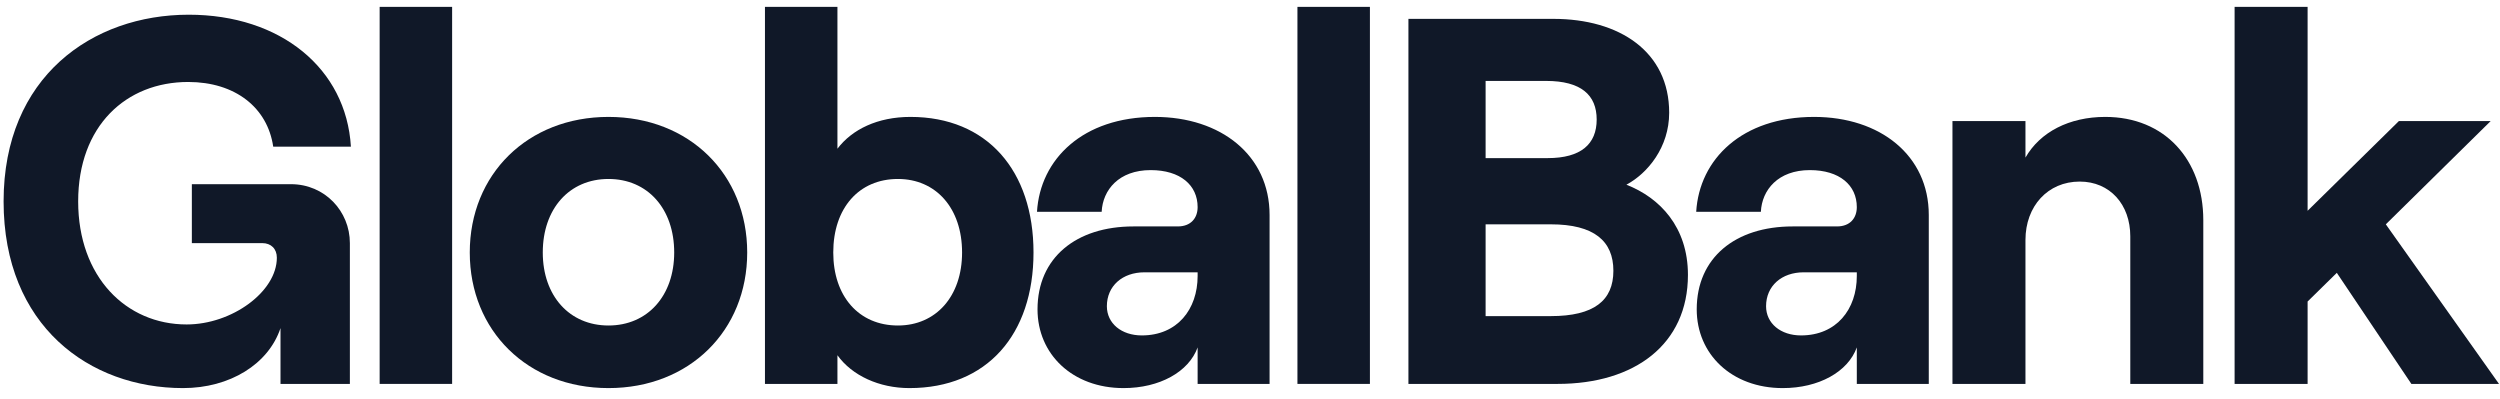 <svg width="119" height="19" viewBox="0 0 119 19" fill="none" xmlns="http://www.w3.org/2000/svg">
<g id="Logotype">
<path d="M8.71 18.473C10.944 18.473 12.781 17.331 13.352 15.618V18.274H16.654V11.572C16.654 10.058 15.462 8.767 13.848 8.767H9.132V11.572H12.483C12.905 11.572 13.178 11.845 13.178 12.267C13.178 13.881 11.044 15.444 8.884 15.444C6.005 15.444 3.721 13.186 3.721 9.586C3.721 5.987 6.005 3.902 8.958 3.902C11.193 3.902 12.732 5.118 13.005 6.98H16.703C16.48 3.256 13.352 0.7 8.983 0.7C4.391 0.7 0.171 3.654 0.171 9.586C0.171 15.519 4.267 18.473 8.71 18.473Z" fill="#101828"/>
<path d="M18.071 18.274H21.521V0.327H18.071V18.274Z" fill="#101828"/>
<path d="M28.964 18.473C32.812 18.473 35.567 15.742 35.567 12.019C35.567 8.296 32.812 5.565 28.964 5.565C25.116 5.565 22.361 8.296 22.361 12.019C22.361 15.742 25.116 18.473 28.964 18.473ZM28.964 15.494C27.102 15.494 25.836 14.079 25.836 12.019C25.836 9.934 27.102 8.519 28.964 8.519C30.826 8.519 32.092 9.934 32.092 12.019C32.092 14.079 30.826 15.494 28.964 15.494Z" fill="#101828"/>
<path d="M43.288 18.473C46.986 18.473 49.195 15.916 49.195 12.019C49.195 8.122 46.986 5.565 43.337 5.565C41.773 5.565 40.557 6.161 39.862 7.079V0.327H36.412V18.274H39.862V16.909C40.557 17.877 41.848 18.473 43.288 18.473ZM42.741 15.494C40.88 15.494 39.663 14.104 39.663 12.019C39.663 9.909 40.88 8.519 42.741 8.519C44.553 8.519 45.795 9.909 45.795 12.019C45.795 14.104 44.553 15.494 42.741 15.494Z" fill="#101828"/>
<path d="M54.971 5.565C51.546 5.565 49.51 7.576 49.361 10.083H52.439C52.489 9.04 53.258 8.097 54.773 8.097C56.188 8.097 57.007 8.817 57.007 9.859C57.007 10.381 56.684 10.778 56.063 10.778H53.953C51.223 10.778 49.386 12.267 49.386 14.725C49.386 16.859 51.049 18.473 53.482 18.473C55.194 18.473 56.585 17.703 57.007 16.537V18.274H60.432V10.232C60.432 7.402 58.124 5.565 54.971 5.565ZM54.351 15.966C53.383 15.966 52.687 15.395 52.687 14.576C52.687 13.608 53.432 12.962 54.475 12.962H57.007V13.136C57.007 14.725 56.038 15.966 54.351 15.966Z" fill="#101828"/>
<path d="M61.758 18.274H65.208V0.327H61.758V18.274Z" fill="#101828"/>
<path d="M67.041 18.274H74.141C77.814 18.274 80.346 16.388 80.346 13.086C80.346 10.803 79.006 9.413 77.417 8.792C78.435 8.246 79.453 7.005 79.453 5.366C79.453 2.462 77.094 0.898 73.942 0.898H67.041V18.274ZM70.715 7.526V3.852H73.594C75.258 3.852 76.002 4.522 76.002 5.689C76.002 6.856 75.258 7.526 73.669 7.526H70.715ZM70.715 15.047V10.678H73.818C75.878 10.678 76.797 11.473 76.797 12.888C76.797 14.303 75.878 15.047 73.818 15.047H70.715Z" fill="#101828"/>
<path d="M86.349 5.565C82.923 5.565 80.888 7.576 80.739 10.083H83.817C83.867 9.04 84.636 8.097 86.15 8.097C87.565 8.097 88.384 8.817 88.384 9.859C88.384 10.381 88.062 10.778 87.441 10.778H85.331C82.6 10.778 80.764 12.267 80.764 14.725C80.764 16.859 82.427 18.473 84.859 18.473C86.572 18.473 87.962 17.703 88.384 16.537V18.274H91.81V10.232C91.81 7.402 89.501 5.565 86.349 5.565ZM85.728 15.966C84.76 15.966 84.065 15.395 84.065 14.576C84.065 13.608 84.81 12.962 85.852 12.962H88.384V13.136C88.384 14.725 87.416 15.966 85.728 15.966Z" fill="#101828"/>
<path d="M92.937 18.274H96.412V11.423C96.412 9.81 97.48 8.643 98.994 8.643C100.434 8.643 101.402 9.735 101.402 11.249V18.274H104.877V10.48C104.877 7.601 103.04 5.565 100.21 5.565C98.498 5.565 97.107 6.285 96.412 7.501V5.764H92.937V18.274Z" fill="#101828"/>
<path d="M114.781 18.274H118.952L113.565 10.678L118.555 5.764H114.186L109.842 10.033V0.327H106.367V18.274H109.842V14.352L111.232 12.987L114.781 18.274Z" fill="#101828"/>
</g>
</svg>
